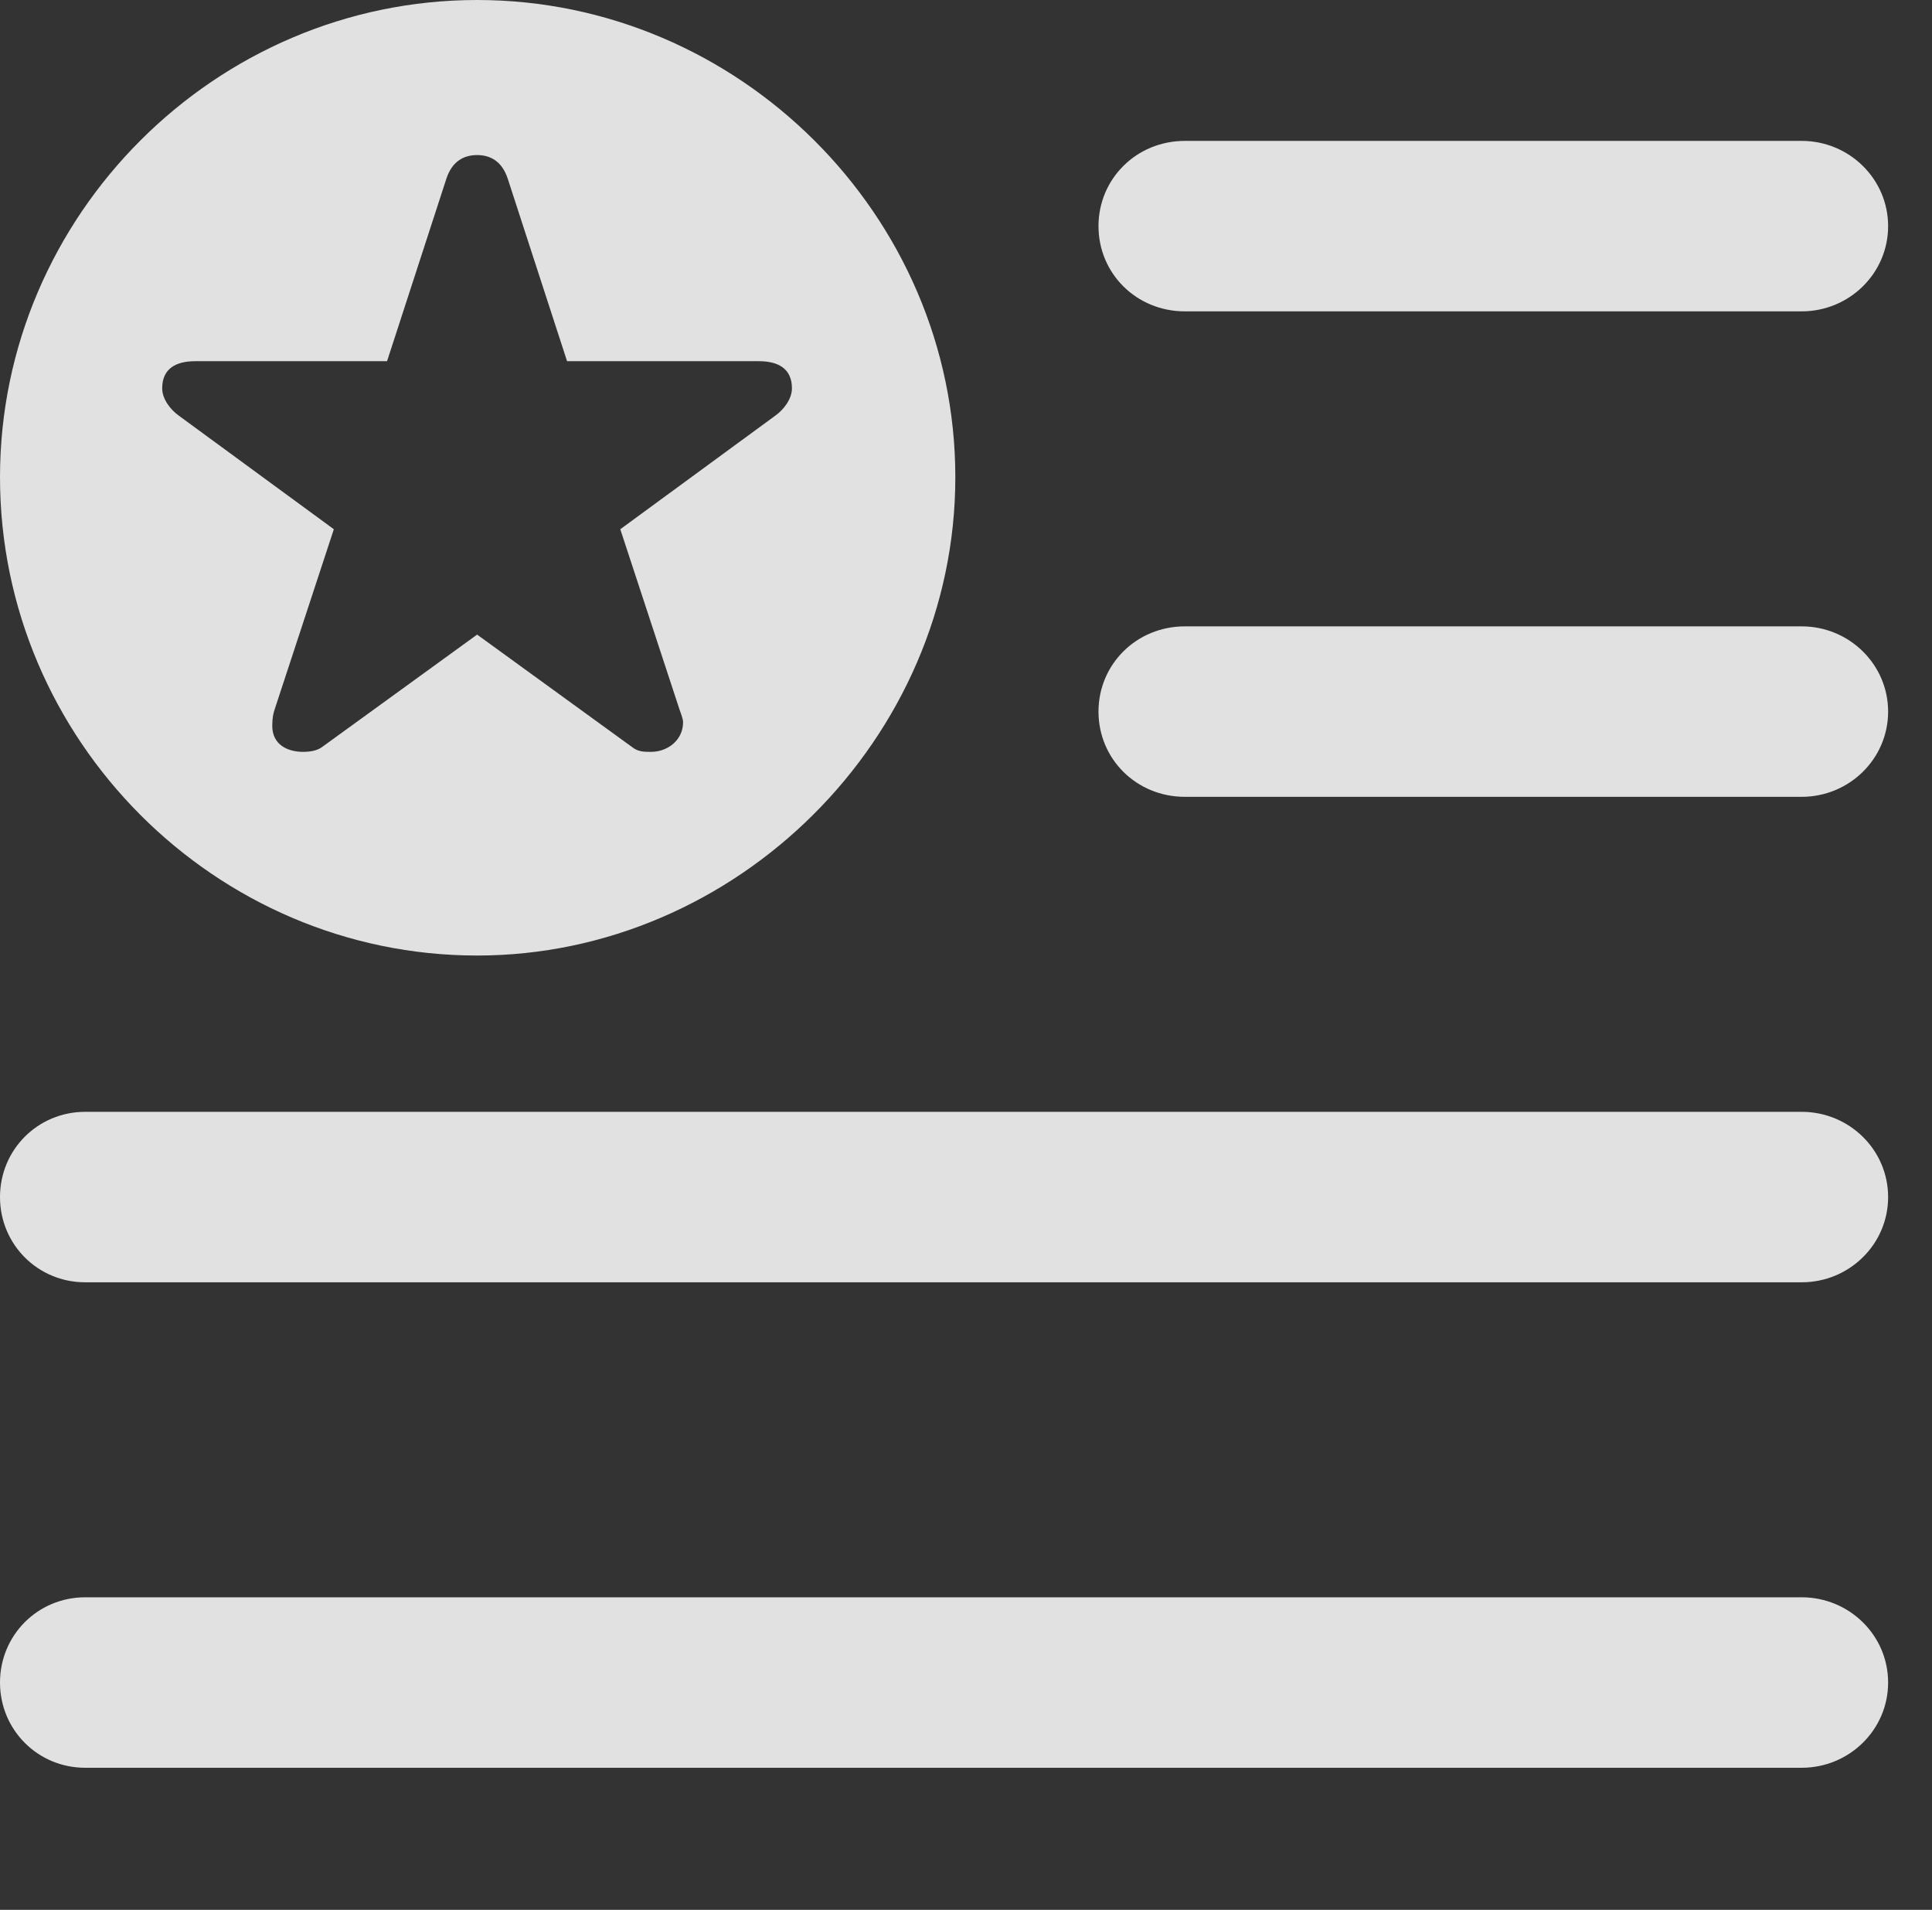 <?xml version="1.0" encoding="UTF-8"?>
<!--Generator: Apple Native CoreSVG 341-->
<!DOCTYPE svg
PUBLIC "-//W3C//DTD SVG 1.1//EN"
       "http://www.w3.org/Graphics/SVG/1.1/DTD/svg11.dtd">
<svg version="1.1" xmlns="http://www.w3.org/2000/svg" xmlns:xlink="http://www.w3.org/1999/xlink" viewBox="0 0 15.938 15.752">
 <rect x="0" y="0" width="15.938" height="15.752" fill="#333333" stroke="none"/>
 <g>
  <rect height="15.752" opacity="0" width="15.938" x="0" y="0"/>
  <path d="M15.576 13.877C15.576 14.268 15.254 14.58 14.863 14.58L0.703 14.58C0.312 14.58 0 14.268 0 13.877C0 13.486 0.312 13.174 0.703 13.174L14.863 13.174C15.254 13.174 15.576 13.486 15.576 13.877Z" fill="white" fill-opacity="0.85"/>
  <path d="M15.576 9.873C15.576 10.264 15.254 10.576 14.863 10.576L0.703 10.576C0.312 10.576 0 10.264 0 9.873C0 9.482 0.312 9.17 0.703 9.17L14.863 9.17C15.254 9.17 15.576 9.482 15.576 9.873Z" fill="white" fill-opacity="0.85"/>
  <path d="M15.576 5.869C15.576 6.26 15.254 6.572 14.863 6.572L9.775 6.572C9.375 6.572 9.062 6.26 9.062 5.869C9.062 5.479 9.375 5.166 9.775 5.166L14.863 5.166C15.254 5.166 15.576 5.479 15.576 5.869Z" fill="white" fill-opacity="0.85"/>
  <path d="M15.576 1.865C15.576 2.256 15.254 2.568 14.863 2.568L9.775 2.568C9.375 2.568 9.062 2.256 9.062 1.865C9.062 1.475 9.375 1.162 9.775 1.162L14.863 1.162C15.254 1.162 15.576 1.475 15.576 1.865Z" fill="white" fill-opacity="0.85"/>
  <path d="M7.881 3.936C7.881 6.094 6.074 7.881 3.936 7.881C1.777 7.881 0 6.104 0 3.936C0 1.777 1.777 0 3.936 0C6.094 0 7.881 1.777 7.881 3.936ZM3.682 1.475L3.193 2.979L1.611 2.979C1.455 2.979 1.338 3.037 1.338 3.203C1.338 3.291 1.406 3.379 1.475 3.428L2.754 4.365L2.266 5.85C2.256 5.879 2.246 5.918 2.246 5.986C2.246 6.143 2.373 6.201 2.5 6.201C2.559 6.201 2.617 6.191 2.656 6.162L3.936 5.234L5.215 6.162C5.264 6.201 5.312 6.201 5.371 6.201C5.508 6.201 5.635 6.104 5.635 5.957C5.635 5.928 5.615 5.879 5.605 5.85L5.117 4.365L6.396 3.428C6.465 3.379 6.533 3.291 6.533 3.203C6.533 3.037 6.416 2.979 6.26 2.979L4.678 2.979L4.189 1.475C4.141 1.328 4.043 1.279 3.936 1.279C3.828 1.279 3.73 1.328 3.682 1.475Z" fill="white" fill-opacity="0.85"/>
 </g>
</svg>
